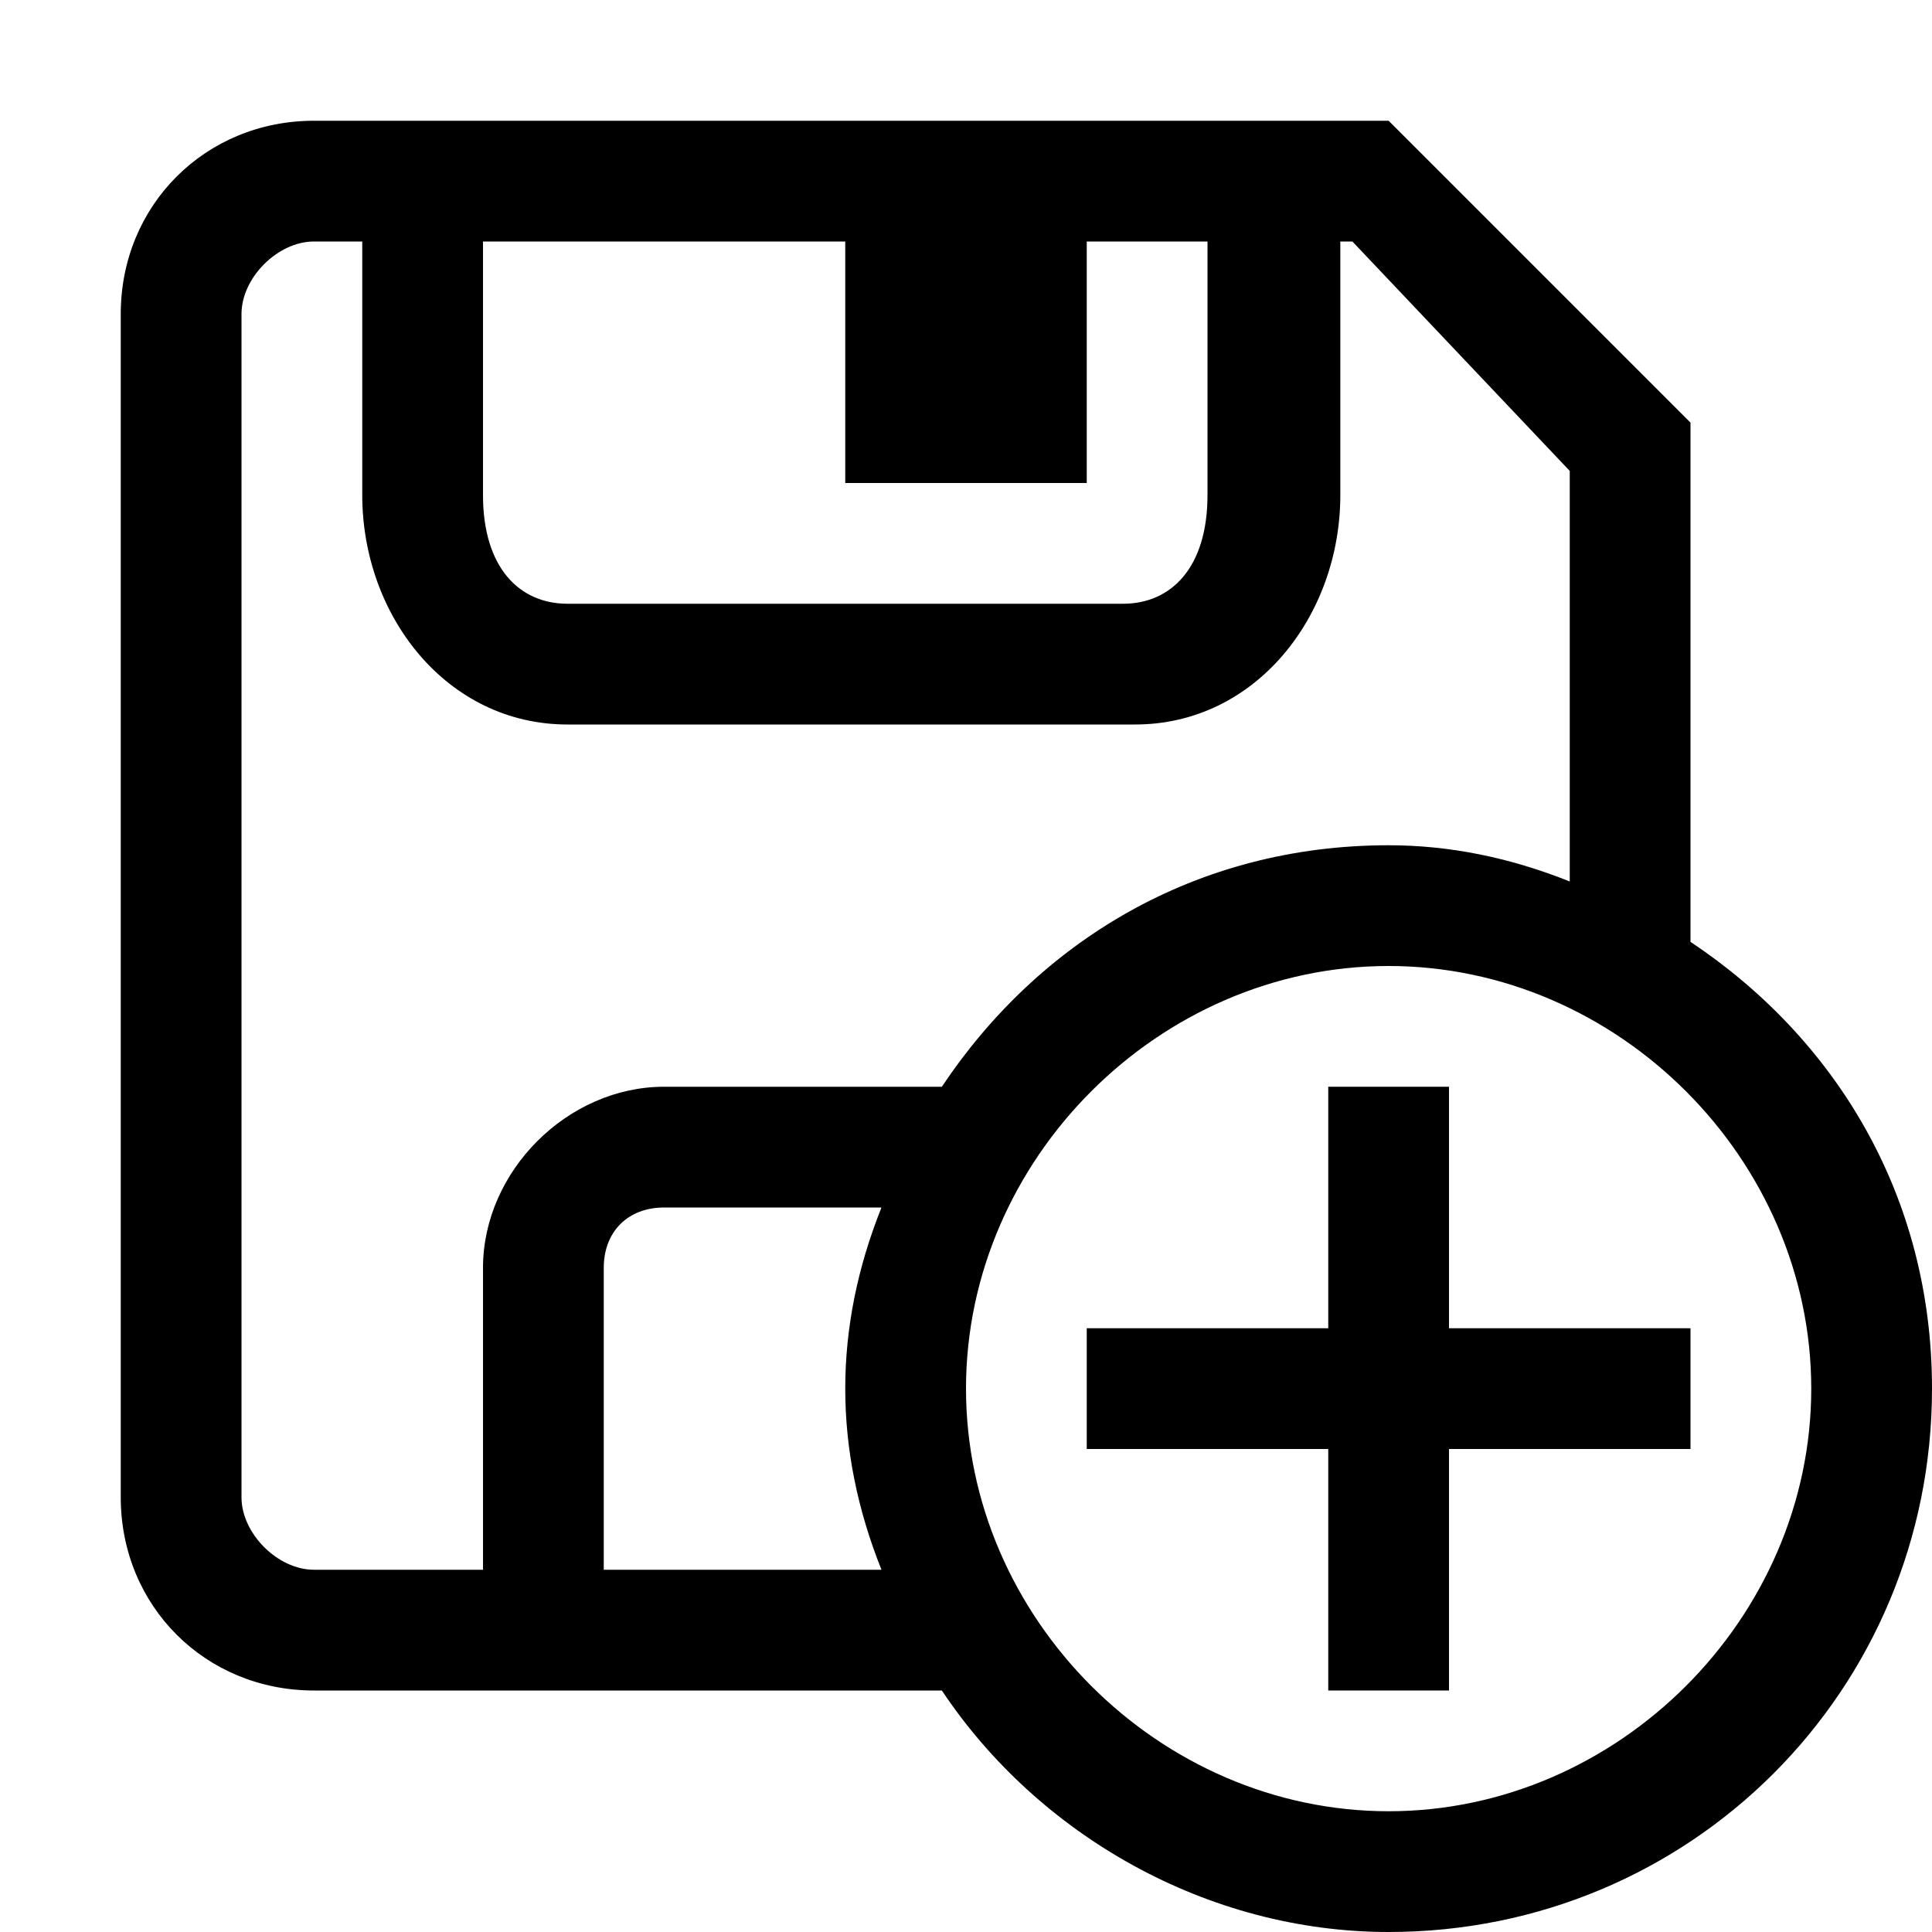 <?xml version="1.0" encoding="utf-8"?>
<!-- Generator: Adobe Illustrator 21.0.2, SVG Export Plug-In . SVG Version: 6.00 Build 0)  -->
<svg version="1.1" id="Layer_1" xmlns="http://www.w3.org/2000/svg" xmlns:xlink="http://www.w3.org/1999/xlink" x="0px" y="0px"
	 viewBox="0 0 16 16" style="enable-background:new 0 0 16 16;" xml:space="preserve">
<g>
	<path d="M14,7.8V3.5L11.5,1H2.6C1.7,1,1,1.7,1,2.6v9.8C1,13.3,1.7,14,2.6,14h5.2c0.8,1.2,2.2,2,3.7,2c2.5,0,4.5-2,4.5-4.5
		C16,9.9,15.2,8.6,14,7.8z M4,2h3v2h2V2h1v2.1C10,4.7,9.7,5,9.3,5H4.7C4.3,5,4,4.7,4,4.1V2z M7.3,13H5v-2.5C5,10.2,5.2,10,5.5,10
		h1.8C7.1,10.5,7,11,7,11.5S7.1,12.5,7.3,13z M5.5,9C4.7,9,4,9.7,4,10.5V13H2.6C2.3,13,2,12.7,2,12.4V2.6C2,2.3,2.3,2,2.6,2H3v2.1
		C3,5.1,3.7,6,4.7,6h4.7c1,0,1.7-0.9,1.7-1.9V2h0.1L13,3.9v3.4C12.5,7.1,12,7,11.5,7C9.9,7,8.6,7.8,7.8,9H5.5z M11.5,15
		C9.6,15,8,13.4,8,11.5S9.6,8,11.5,8S15,9.6,15,11.5S13.4,15,11.5,15z"/>
	<polygon points="12,11 12,9 11,9 11,11 9,11 9,12 11,12 11,14 12,14 12,12 14,12 14,11 	"/>
</g>
</svg>
